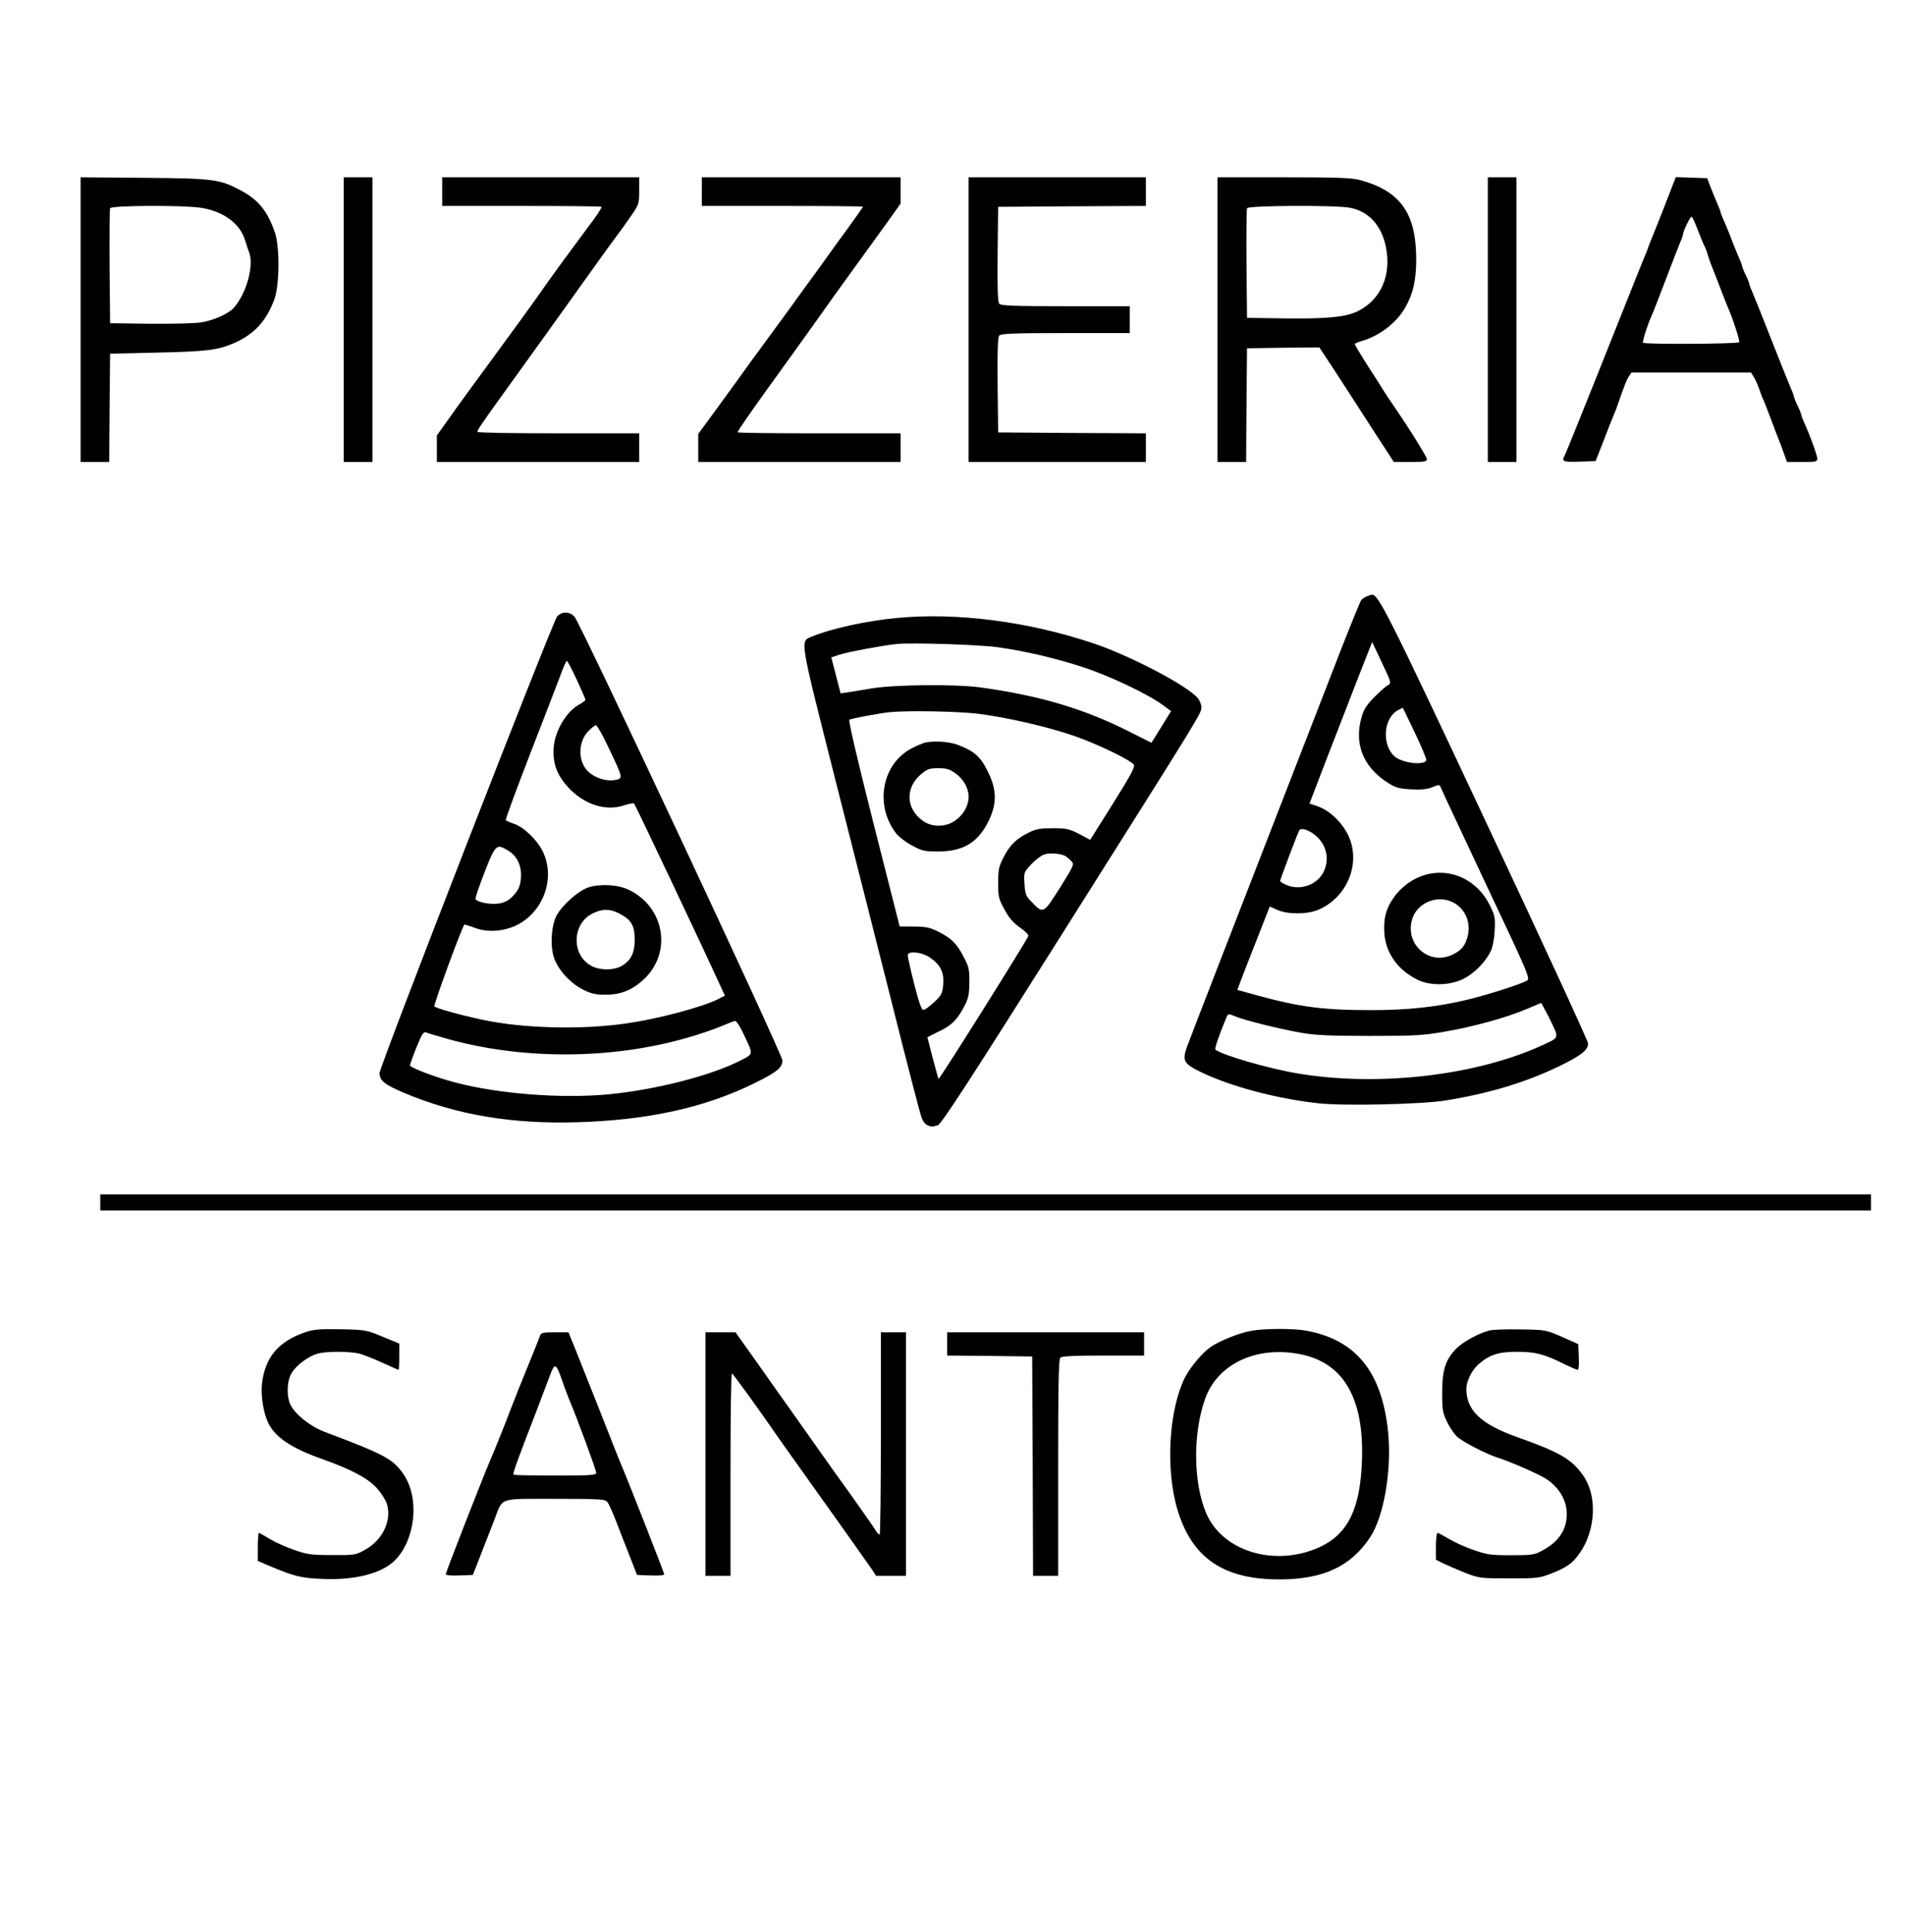<?xml version="1.0" encoding="UTF-8" standalone="no"?>
<!DOCTYPE svg PUBLIC "-//W3C//DTD SVG 20010904//EN" "http://www.w3.org/TR/2001/REC-SVG-20010904/DTD/svg10.dtd">
<svg version="1.0" xmlns="http://www.w3.org/2000/svg" width="1064pt" height="1079pt" viewBox="0 0 1064 1079" preserveAspectRatio="xMidYMid meet">
<g transform="translate(0,1079) scale(0.1,-0.1)" fill="#000000" stroke="none">
<path d="M450 9005 l0 -795 80 0 80 0 2 303 3 302 265 6 c273 6 337 14 425 52 115 50 183 124 228 247 28 78 30 290 3 370 -41 120 -92 184 -192 237 -116 62 -152 67 -541 70 l-353 3 0 -795z m670 625 c125 -18 221 -88 249 -182 7 -24 17 -53 22 -66 29 -74 -14 -230 -85 -311 -30 -33 -110 -69 -180 -81 -34 -6 -162 -9 -286 -8 l-225 3 -3 315 c-1 173 0 320 3 327 5 16 403 18 505 3z"/>
<path d="M1920 9005 l0 -795 80 0 80 0 0 795 0 795 -80 0 -80 0 0 -795z"/>
<path d="M2470 9720 l0 -80 445 0 c245 0 445 -2 445 -5 0 -9 -31 -55 -85 -126 -69 -92 -192 -260 -240 -329 -47 -68 -204 -284 -308 -425 -41 -55 -122 -167 -181 -248 l-106 -149 0 -74 0 -74 565 0 565 0 0 80 0 80 -449 0 c-248 0 -452 3 -454 8 -4 6 23 47 168 247 72 99 372 517 470 655 55 77 116 162 136 188 20 26 57 77 82 114 46 66 47 70 47 143 l0 75 -550 0 -550 0 0 -80z"/>
<path d="M3920 9720 l0 -80 450 0 c248 0 450 -2 450 -4 0 -3 -42 -62 -92 -131 -51 -70 -100 -137 -108 -149 -8 -12 -55 -77 -105 -145 -49 -68 -97 -133 -105 -145 -8 -11 -64 -88 -125 -171 -61 -82 -126 -172 -145 -199 -53 -74 -69 -95 -157 -216 l-83 -113 0 -78 0 -79 565 0 565 0 0 80 0 80 -455 0 c-250 0 -455 2 -455 6 0 8 71 110 182 264 101 139 161 224 248 345 68 97 167 234 215 300 49 67 93 128 191 264 l74 104 0 73 0 74 -555 0 -555 0 0 -80z"/>
<path d="M5410 9005 l0 -795 495 0 495 0 0 80 0 80 -412 2 -413 3 -3 264 c-2 186 1 268 9 277 9 11 78 14 370 14 l359 0 0 75 0 75 -359 0 c-292 0 -361 3 -370 14 -8 9 -11 91 -9 277 l3 264 413 3 412 2 0 80 0 80 -495 0 -495 0 0 -795z"/>
<path d="M6800 9005 l0 -795 80 0 80 0 2 318 3 317 202 3 202 2 87 -132 c84 -129 101 -156 196 -303 24 -38 65 -100 89 -137 l44 -68 93 0 c77 0 92 3 92 16 0 13 -116 198 -199 317 -14 20 -35 52 -46 70 -11 18 -51 82 -90 141 -38 60 -69 111 -68 115 0 3 19 11 40 17 98 29 190 99 239 182 46 78 64 155 64 275 0 255 -88 380 -312 441 -46 13 -123 16 -427 16 l-371 0 0 -795z m739 625 c106 -20 178 -99 202 -221 31 -156 -28 -291 -154 -355 -67 -35 -174 -45 -417 -42 l-205 3 -3 300 c-1 165 0 305 3 312 6 16 494 18 574 3z"/>
<path d="M8310 9005 l0 -795 80 0 80 0 0 795 0 795 -80 0 -80 0 0 -795z"/>
<path d="M9349 9773 c-18 -48 -100 -257 -113 -288 -7 -16 -19 -46 -26 -65 -6 -19 -16 -44 -21 -55 -10 -22 -49 -121 -280 -700 -88 -220 -164 -408 -169 -417 -20 -35 -12 -39 81 -36 l91 3 45 115 c24 63 48 124 53 135 5 11 17 40 25 65 42 118 49 137 63 158 l14 22 334 0 334 0 14 -23 c9 -12 22 -43 31 -67 8 -25 19 -54 25 -65 5 -11 23 -58 41 -105 17 -47 35 -94 40 -105 5 -11 18 -46 29 -77 l21 -58 85 0 c76 0 84 2 84 19 0 18 -42 134 -76 208 -8 17 -14 35 -14 40 -1 4 -9 26 -20 48 -11 22 -19 44 -20 48 0 5 -6 23 -14 40 -8 18 -58 142 -111 277 -53 135 -103 259 -111 277 -8 17 -14 35 -14 40 -1 4 -9 26 -20 48 -11 22 -19 44 -20 48 0 5 -6 23 -14 40 -8 18 -27 64 -42 102 -14 39 -35 89 -45 112 -11 23 -19 45 -19 48 0 4 -6 21 -14 38 -8 18 -25 59 -38 92 l-23 60 -88 3 -87 3 -11 -28z m135 -271 c16 -42 33 -81 36 -87 4 -5 13 -28 19 -50 7 -22 16 -49 21 -60 5 -11 25 -63 45 -115 20 -52 40 -104 45 -115 25 -54 69 -188 64 -196 -6 -10 -527 -13 -537 -3 -5 6 22 93 47 149 7 17 23 55 34 85 91 238 115 299 127 328 8 18 15 37 15 43 0 16 40 99 48 99 4 0 20 -35 36 -78z"/>
<path d="M7635 7460 c-12 -4 -26 -14 -32 -21 -6 -8 -59 -138 -118 -289 -667 -1717 -840 -2163 -856 -2208 -27 -77 -17 -93 83 -141 164 -79 421 -147 651 -172 140 -16 573 -6 707 15 245 39 450 101 639 192 123 60 161 90 161 127 0 13 -257 570 -571 1238 -548 1167 -601 1271 -637 1268 -4 0 -16 -4 -27 -9z m119 -495 c-11 -5 -45 -35 -76 -66 -43 -43 -60 -69 -72 -110 -45 -150 6 -281 145 -370 44 -28 62 -33 130 -37 57 -3 89 0 119 12 40 16 41 16 49 -6 5 -13 120 -257 254 -543 241 -510 245 -520 224 -532 -38 -21 -227 -81 -337 -107 -164 -39 -326 -57 -530 -57 -265 0 -400 17 -637 82 l-112 31 23 62 c13 35 54 139 91 233 l67 171 42 -19 c57 -26 169 -26 230 1 153 65 233 243 175 395 -29 77 -105 156 -176 181 l-49 17 108 281 c60 155 139 358 175 451 l67 170 54 -115 c51 -107 54 -115 36 -125z m212 -421 c-12 -30 -136 -15 -177 22 -73 65 -62 215 19 258 l27 14 68 -141 c37 -78 66 -146 63 -153z m-635 -407 c75 -51 100 -139 61 -217 -35 -70 -127 -104 -202 -74 -22 9 -40 20 -40 24 0 9 98 269 107 283 8 14 40 7 74 -16z m1318 -1024 c61 -124 63 -114 -26 -156 -370 -173 -923 -238 -1378 -161 -161 27 -426 104 -457 133 -5 5 23 87 62 179 9 22 11 22 47 7 52 -22 248 -71 368 -92 80 -14 158 -18 385 -18 254 0 300 3 420 24 157 27 340 77 454 125 45 19 82 35 83 35 2 1 20 -34 42 -76z"/>
<path d="M7961 5905 c-69 -20 -135 -67 -177 -128 -44 -63 -57 -116 -52 -198 8 -113 76 -207 187 -261 70 -34 178 -32 253 5 61 30 124 93 154 155 11 23 20 67 22 115 4 72 2 84 -27 142 -70 141 -216 210 -360 170z m143 -149 c73 -30 112 -108 95 -187 -13 -58 -34 -85 -86 -110 -133 -64 -271 61 -224 203 28 84 131 129 215 94z"/>
<path d="M3112 7348 c-24 -26 -992 -2514 -992 -2550 0 -43 28 -65 137 -111 292 -123 601 -175 968 -164 397 12 714 82 993 220 121 60 152 85 152 125 0 35 -1129 2443 -1161 2478 -28 30 -69 31 -97 2z m109 -353 c27 -58 49 -109 49 -113 0 -4 -16 -16 -36 -27 -69 -37 -133 -144 -141 -235 -8 -87 16 -157 79 -225 90 -99 213 -138 318 -101 25 8 48 12 52 8 7 -7 398 -833 478 -1010 l29 -62 -37 -19 c-92 -46 -334 -110 -512 -136 -256 -37 -581 -28 -809 21 -125 27 -251 62 -265 74 -6 6 154 443 168 457 1 1 27 -7 57 -18 67 -26 152 -22 225 10 154 69 228 260 158 411 -31 67 -107 141 -164 160 -22 7 -43 17 -45 20 -3 4 63 182 146 396 83 214 160 413 170 442 11 28 23 52 25 52 3 0 28 -47 55 -105z m179 -382 c81 -170 81 -170 35 -179 -46 -8 -105 9 -144 42 -63 53 -66 166 -7 229 18 19 38 35 45 35 6 0 38 -57 71 -127z m-562 -573 c46 -28 72 -76 72 -132 0 -60 -11 -87 -49 -126 -22 -22 -45 -33 -77 -38 -45 -6 -118 7 -128 25 -3 4 20 72 50 149 61 157 67 162 132 122z m1315 -1024 c57 -120 58 -110 -25 -152 -163 -82 -468 -160 -728 -185 -264 -25 -615 2 -857 66 -111 29 -253 83 -253 96 0 5 16 50 36 100 29 72 40 89 53 84 9 -4 54 -18 101 -31 423 -123 931 -123 1359 1 67 19 152 48 189 64 37 16 72 29 78 30 7 1 28 -32 47 -73z"/>
<path d="M3288 5835 c-57 -18 -150 -101 -180 -159 -29 -57 -36 -167 -14 -234 23 -68 92 -144 164 -179 46 -23 70 -28 127 -28 87 1 151 28 217 92 152 149 108 398 -88 493 -60 30 -158 36 -226 15z m172 -147 c66 -34 85 -66 85 -146 0 -76 -23 -120 -78 -149 -47 -24 -127 -21 -171 7 -108 66 -98 238 18 291 54 25 93 24 146 -3z"/>
<path d="M5010 7339 c-172 -16 -370 -60 -476 -104 -66 -28 -71 2 130 -793 102 -400 248 -979 326 -1287 77 -308 148 -579 156 -603 17 -47 47 -62 92 -46 20 7 178 250 704 1084 787 1247 768 1216 768 1252 0 15 -10 38 -22 52 -67 73 -379 236 -583 304 -365 122 -761 173 -1095 141z m568 -164 c153 -22 320 -61 472 -111 142 -46 362 -150 443 -210 l48 -35 -23 -37 c-12 -20 -37 -60 -55 -89 l-32 -51 -123 62 c-254 129 -507 203 -838 248 -139 18 -471 15 -600 -6 -58 -10 -121 -20 -140 -23 l-35 -5 -26 101 -26 100 46 15 c48 16 244 52 321 60 90 8 468 -4 568 -19z m-123 -370 c163 -19 405 -75 554 -128 127 -45 309 -133 324 -158 7 -12 -19 -61 -117 -217 l-127 -202 -62 33 c-55 28 -71 32 -147 32 -69 0 -94 -4 -133 -24 -71 -35 -104 -67 -140 -135 -28 -54 -32 -70 -32 -146 0 -79 3 -90 36 -150 25 -47 49 -74 85 -99 27 -18 48 -39 48 -47 -2 -15 -497 -804 -502 -799 -3 3 -60 220 -62 232 0 1 29 16 64 33 71 33 103 66 144 144 21 42 26 65 26 131 1 71 -3 87 -31 140 -39 75 -67 104 -140 141 -49 25 -70 29 -138 30 l-80 0 -146 575 c-94 371 -141 576 -135 580 12 7 173 37 226 42 99 10 370 5 485 -8z m495 -795 c8 -5 23 -17 33 -28 18 -19 16 -23 -63 -150 -92 -145 -93 -146 -156 -81 -35 35 -38 45 -42 103 -4 64 -4 64 38 110 24 25 57 50 74 55 32 9 89 5 116 -9z m-752 -570 c57 -41 75 -80 70 -148 -4 -50 -9 -59 -51 -99 -25 -23 -52 -43 -60 -43 -10 0 -25 43 -51 145 -20 79 -36 151 -36 160 0 28 81 19 128 -15z"/>
<path d="M5160 6641 c-14 -5 -44 -17 -66 -29 -168 -86 -211 -317 -89 -476 14 -18 53 -49 88 -67 57 -31 69 -34 147 -34 142 0 225 52 284 175 45 96 43 172 -7 272 -40 82 -76 114 -166 148 -52 20 -143 25 -191 11z m177 -170 c45 -32 73 -83 73 -131 0 -48 -28 -99 -73 -131 -52 -38 -127 -40 -178 -6 -100 67 -106 188 -13 265 33 28 46 32 95 32 46 0 63 -5 96 -29z"/>
<path d="M560 4075 l0 -45 4945 0 4945 0 0 45 0 45 -4945 0 -4945 0 0 -45z"/>
<path d="M1710 3352 c-154 -51 -231 -142 -247 -292 -7 -68 10 -167 37 -220 41 -79 130 -138 300 -198 158 -56 251 -105 302 -159 25 -28 52 -69 59 -91 28 -93 -23 -201 -121 -256 -54 -30 -58 -31 -185 -30 -115 0 -139 3 -210 28 -44 15 -105 42 -137 61 -31 19 -59 35 -62 35 -3 0 -6 -35 -6 -79 l0 -78 73 -31 c132 -55 169 -64 282 -69 190 -9 343 31 416 109 111 118 132 345 43 475 -59 86 -104 110 -441 237 -79 30 -162 95 -190 150 -24 47 -21 135 6 179 28 45 94 94 146 108 51 14 182 13 236 -1 23 -7 80 -29 127 -51 47 -21 86 -39 88 -39 2 0 4 33 4 73 l0 74 -92 38 c-91 38 -97 39 -233 42 -115 2 -150 0 -195 -15z"/>
<path d="M6992 3359 c-69 -12 -175 -54 -230 -91 -46 -32 -112 -110 -142 -167 -93 -183 -112 -522 -41 -750 82 -263 256 -381 566 -381 245 0 400 72 508 236 77 117 121 375 100 587 -34 335 -179 515 -457 566 -69 13 -227 13 -304 0z m263 -130 c247 -45 364 -244 352 -593 -9 -271 -78 -412 -235 -485 -246 -113 -539 -28 -633 184 -74 168 -78 445 -9 641 68 195 282 298 525 253z"/>
<path d="M8318 3360 c-59 -15 -150 -65 -185 -102 -60 -62 -78 -119 -78 -243 0 -99 3 -115 27 -165 15 -31 40 -67 55 -82 31 -29 166 -99 228 -118 64 -20 225 -90 265 -115 77 -48 121 -122 121 -200 0 -88 -46 -157 -141 -206 -40 -22 -58 -24 -170 -24 -111 0 -134 3 -206 28 -45 15 -107 43 -139 62 -32 19 -61 35 -66 35 -5 0 -9 -34 -9 -75 l0 -75 40 -20 c23 -11 78 -35 123 -53 80 -31 85 -31 247 -31 163 0 166 0 247 32 59 24 91 44 117 72 116 128 137 343 48 471 -64 91 -132 130 -369 214 -202 72 -283 149 -283 270 1 44 32 107 71 139 61 52 110 67 213 67 102 0 148 -12 260 -67 39 -19 74 -34 78 -34 5 0 8 33 6 72 l-3 72 -90 40 c-89 39 -91 40 -230 42 -77 2 -157 -1 -177 -6z"/>
<path d="M3017 3333 c-3 -10 -33 -85 -67 -168 -34 -82 -74 -184 -90 -225 -36 -95 -95 -242 -120 -300 -44 -102 -250 -630 -250 -640 0 -7 25 -10 76 -8 l75 3 45 115 c25 63 59 151 76 195 48 125 18 115 338 115 251 0 278 -2 292 -17 8 -10 31 -61 51 -113 20 -52 54 -140 76 -195 l39 -100 76 -3 c42 -2 76 1 76 6 0 9 -202 523 -240 612 -11 25 -67 167 -125 315 -59 149 -121 305 -138 347 l-32 78 -76 0 c-64 0 -78 -3 -82 -17z m121 -248 c11 -33 30 -82 41 -110 47 -111 151 -395 151 -409 0 -14 -28 -16 -228 -16 -126 0 -231 2 -234 5 -5 6 23 84 132 365 28 74 61 161 73 193 25 67 34 64 65 -28z"/>
<path d="M3940 2670 l0 -680 70 0 70 0 0 565 c0 311 3 565 8 565 6 -1 150 -199 257 -355 17 -24 68 -97 115 -162 218 -306 379 -532 405 -570 l28 -43 83 0 84 0 0 680 0 680 -70 0 -70 0 0 -565 c0 -311 -3 -565 -7 -565 -5 0 -16 12 -25 28 -15 24 -119 172 -195 277 -16 22 -74 103 -128 180 -54 77 -120 169 -145 205 -26 36 -106 149 -179 253 l-133 187 -84 0 -84 0 0 -680z"/>
<path d="M5290 3285 l0 -65 238 -2 237 -3 3 -612 2 -613 70 0 70 0 0 603 c0 456 3 606 12 615 9 9 76 12 240 12 l228 0 0 65 0 65 -550 0 -550 0 0 -65z"/>
</g>
</svg>